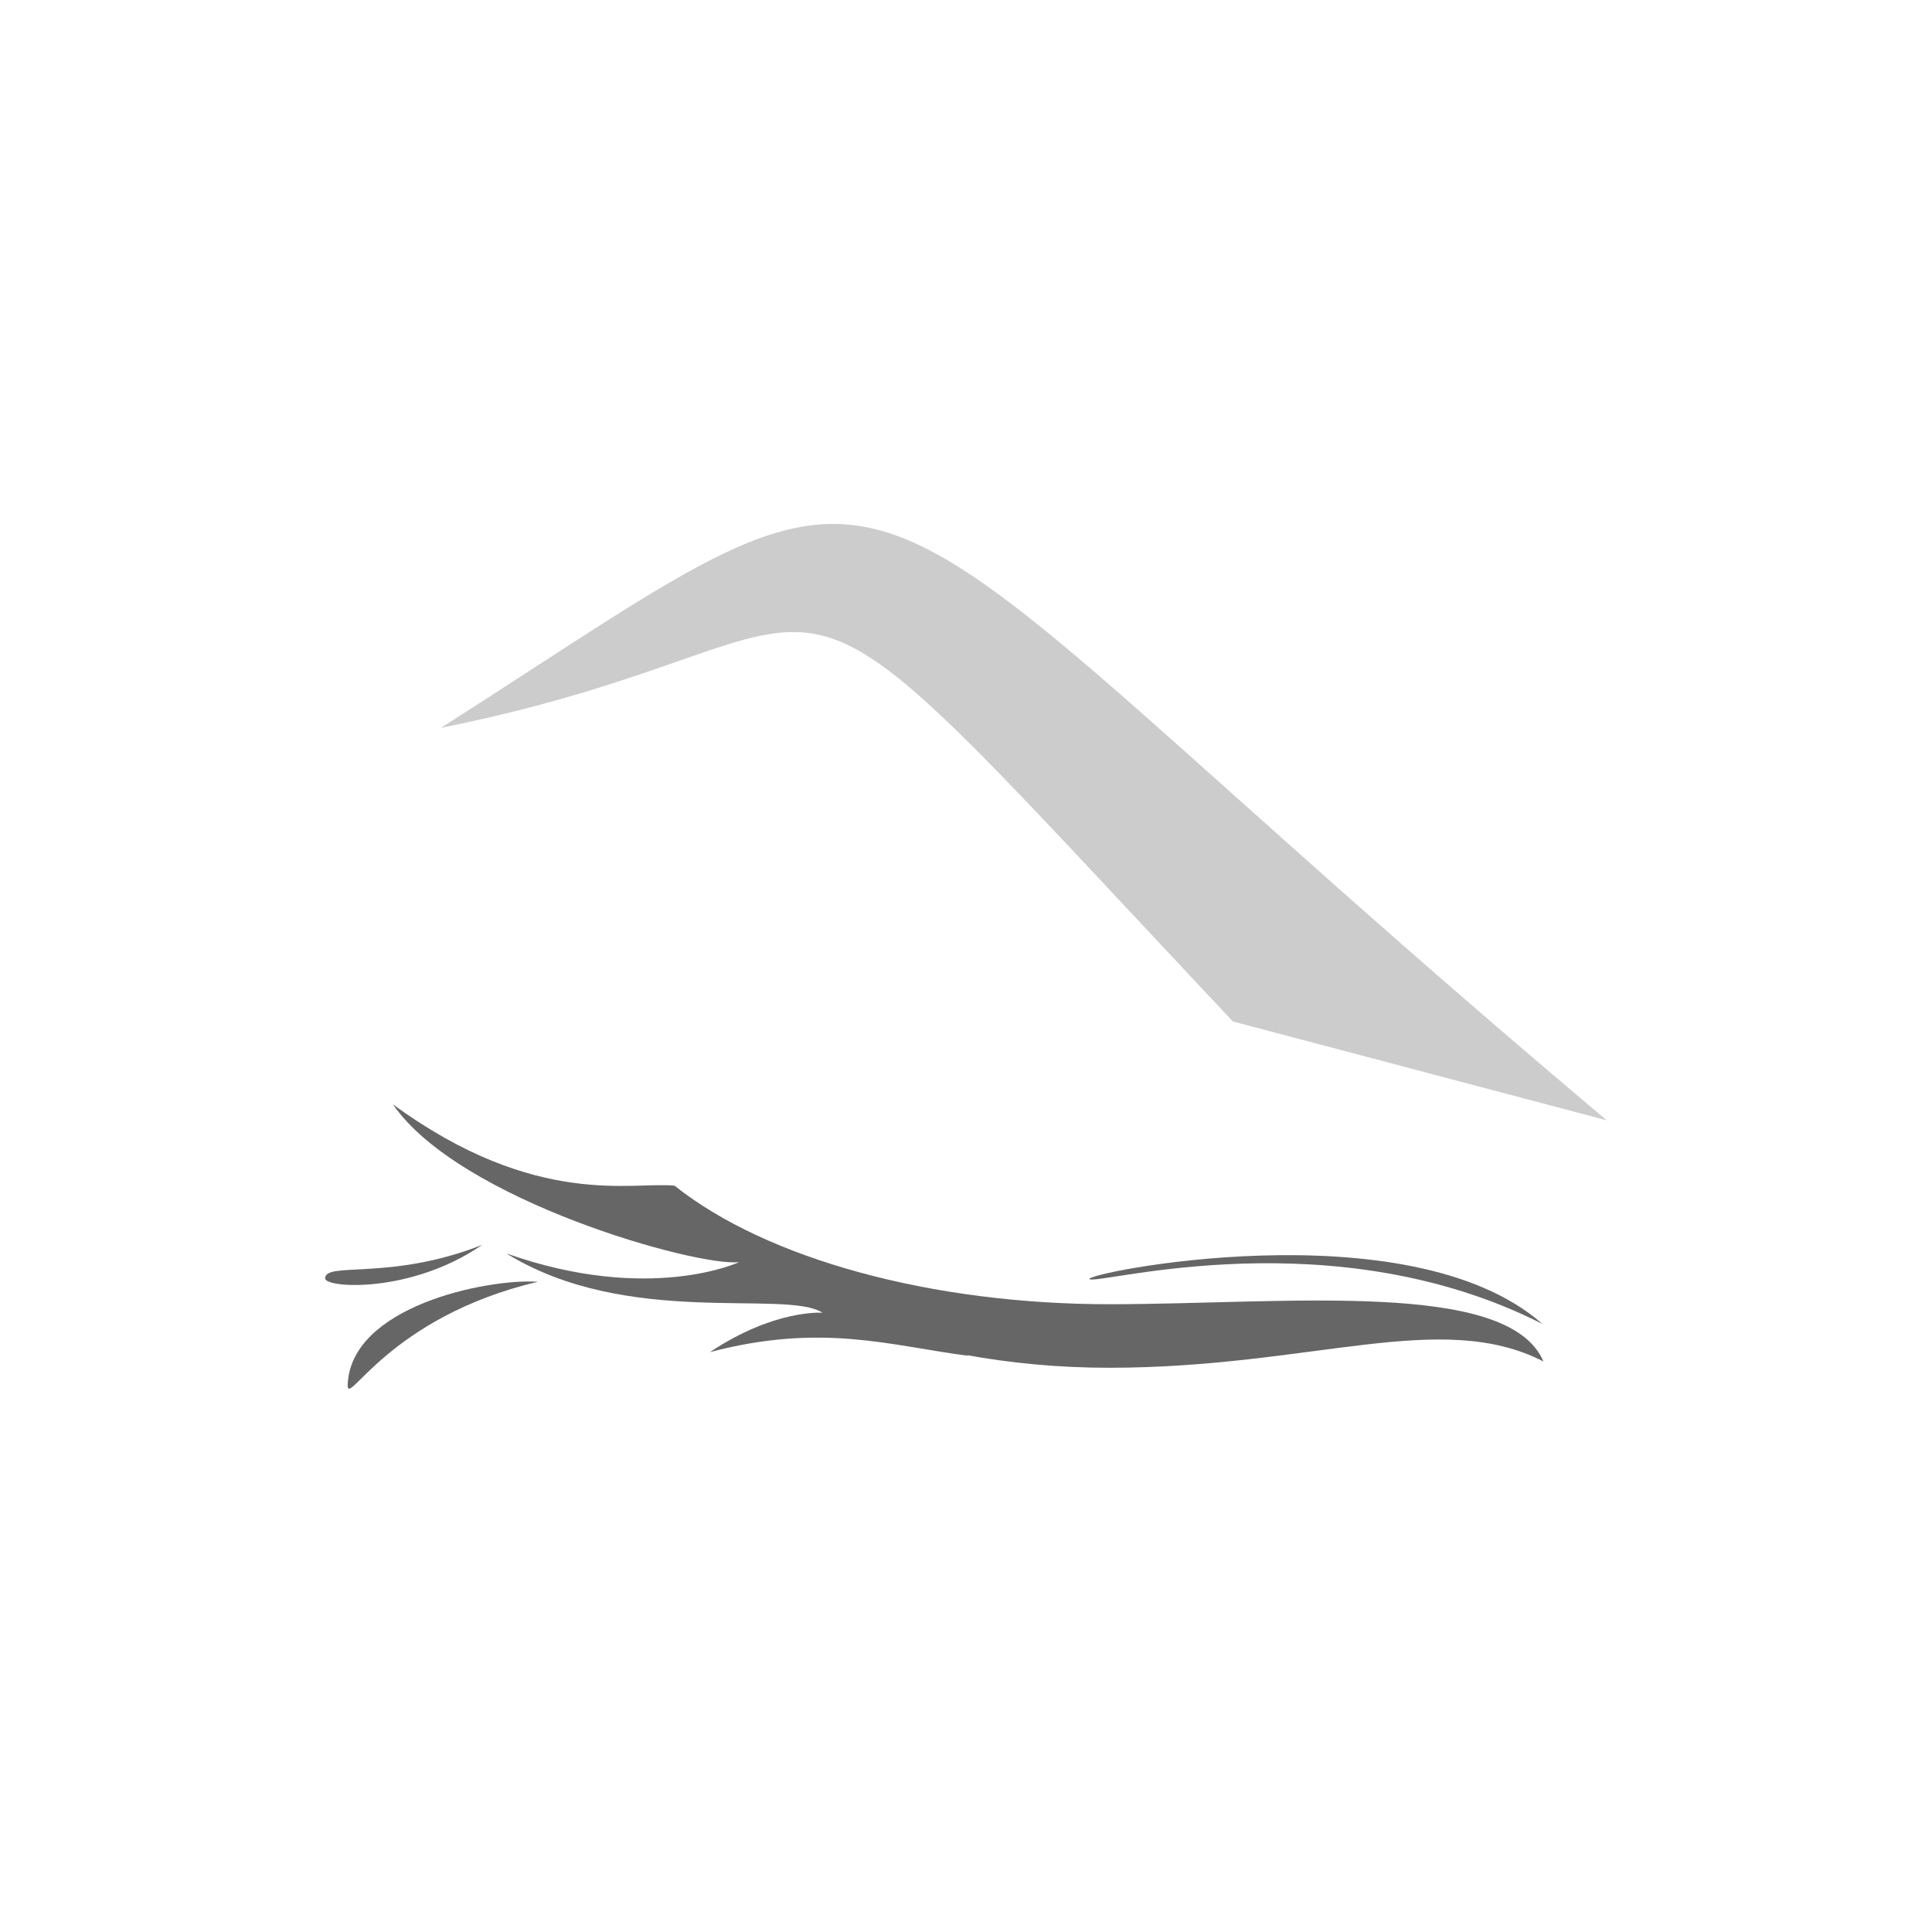 <?xml version="1.0" encoding="UTF-8" standalone="no"?>
<!-- Created with Inkscape (http://www.inkscape.org/) -->

<svg
   xmlns:dc="http://purl.org/dc/elements/1.1/"
   xmlns:cc="http://creativecommons.org/ns#"
   xmlns:rdf="http://www.w3.org/1999/02/22-rdf-syntax-ns#"
   xmlns:svg="http://www.w3.org/2000/svg"
   xmlns="http://www.w3.org/2000/svg"
   xmlns:sodipodi="http://sodipodi.sourceforge.net/DTD/sodipodi-0.dtd"
   xmlns:inkscape="http://www.inkscape.org/namespaces/inkscape"
   width="200"
   height="200"
   viewBox="0 0 200 200"
   id="svg2"
   version="1.1"
   inkscape:version="0.92.1 r15371"
   sodipodi:docname="under-construction.svg"
   inkscape:export-filename="C:\Users\Lenovo\Stuha\stuha18\src\images\stuha-logo.png"
   inkscape:export-xdpi="96"
   inkscape:export-ydpi="96">
  <defs
     id="defs4" />
  <sodipodi:namedview
     id="base"
     pagecolor="#ececec"
     bordercolor="#666666"
     borderopacity="1.0"
     inkscape:pageopacity="0"
     inkscape:pageshadow="2"
     inkscape:zoom="4"
     inkscape:cx="54.935563"
     inkscape:cy="60.846495"
     inkscape:document-units="px"
     inkscape:current-layer="layer1"
     showgrid="false"
     units="px"
     inkscape:window-width="1600"
     inkscape:window-height="837"
     inkscape:window-x="-8"
     inkscape:window-y="-8"
     inkscape:window-maximized="1">
    <inkscape:grid
       type="xygrid"
       id="grid4136"
       originx="0"
       originy="0"
       spacingx="1"
       spacingy="1" />
  </sodipodi:namedview>
  <g
     inkscape:label="image"
     inkscape:groupmode="layer"
     id="layer1"
     transform="translate(0,-856.362)">
    <circle
       style="fill:none;fill-opacity:1;stroke:#000000;stroke-width:1.4;stroke-linecap:round;stroke-linejoin:round;stroke-miterlimit:4;stroke-dasharray:none;stroke-opacity:0.6"
       id="path4150"
       cx="18.5"
       cy="1014.862"
       r="0" />
    <path
       style="fill:#666666;fill-opacity:1;stroke:none;stroke-width:2;stroke-linecap:round;stroke-linejoin:round;stroke-miterlimit:4;stroke-dasharray:none;stroke-opacity:1"
       d="m 69.833,979.108 c 5.537,11.125 23.966,18.843 44.998,18.845 20.999,-0.013 34.307,-6.118 44.942,-0.654 -3.609,-8.539 -26.588,-5.936 -44.942,-5.923 -18.383,-0.009 -35.431,-4.657 -44.998,-12.268 z"
       id="path5709"
       inkscape:connector-curvature="0"
       sodipodi:nodetypes="ccccc" />
    <path
       style="fill:#666666;stroke:none;stroke-width:1px;stroke-linecap:butt;stroke-linejoin:miter;stroke-opacity:1"
       d="m 69.833,979.108 c -4.256,-0.482 -14.294,2.443 -29.152,-8.42 6.817,9.938 31.519,16.848 35.841,16.325 0,0 -9.275,4.356 -24.099,-0.896 12.51,7.751 28.889,3.67 32.729,6.14 0,0 -4.937,-0.407 -11.656,4.074 11.626,-3.061 18.724,-0.648 26.777,0.389 -14.373,-7.723 -24.19,-11.711 -30.442,-17.611 z"
       id="path5875"
       inkscape:connector-curvature="0"
       sodipodi:nodetypes="cccccccc" />
    <path
       style="fill:#cccccc;fill-opacity:1;stroke:none;stroke-width:1px;stroke-linecap:butt;stroke-linejoin:miter;stroke-opacity:1"
       d="M 127.628,962.103 C 74.537,905.618 93.818,921.995 45.645,931.714 99.227,897.523 81.14,900.689 166.336,972.339 Z"
       id="path5877"
       inkscape:connector-curvature="0"
       sodipodi:nodetypes="cccc" />
    <path
       style="fill:#666666;stroke:none;stroke-width:1px;stroke-linecap:butt;stroke-linejoin:miter;stroke-opacity:1"
       d="m 49.911,985.234 c -9.522,3.757 -16.32,1.684 -16.246,3.479 0.041,0.99 8.88,1.588 16.246,-3.479 z"
       id="path5881"
       inkscape:connector-curvature="0"
       sodipodi:nodetypes="csc" />
    <path
       style="fill:#666666;stroke:none;stroke-width:1px;stroke-linecap:butt;stroke-linejoin:miter;stroke-opacity:1"
       d="m 55.691,989.046 c -5.342,-0.338 -19.427,2.567 -19.698,10.687 -0.08,2.415 4.203,-7.024 19.698,-10.687 z"
       id="path5881-9"
       inkscape:connector-curvature="0"
       sodipodi:nodetypes="csc" />
    <path
       style="fill:#666666;stroke:none;stroke-width:1px;stroke-linecap:butt;stroke-linejoin:miter;stroke-opacity:1"
       d="m 159.666,993.415 c -21.656,-10.99 -45.629,-4.111 -46.862,-4.625 -1.233,-0.514 33.005,-7.574 46.862,4.625 z"
       id="path5898"
       inkscape:connector-curvature="0"
       sodipodi:nodetypes="csc" />
  </g>
  <g
     inkscape:groupmode="layer"
     id="layer2"
     inkscape:label="Plus"
     style="display:none"
     transform="translate(0,136)">
    <g
       id="g4172"
       transform="translate(-1.1920932e-8,-977.362)">
      <circle
         r="10"
         cy="1007.362"
         cx="30"
         id="path4166"
         style="fill:#ffffff;fill-opacity:1;stroke:#000000;stroke-width:1.4;stroke-linecap:round;stroke-linejoin:round;stroke-miterlimit:4;stroke-dasharray:none;stroke-opacity:0.6" />
      <path
         sodipodi:nodetypes="cc"
         inkscape:connector-curvature="0"
         id="path4168"
         d="m 26,1007.362 h 8"
         style="fill:none;fill-rule:evenodd;stroke:#000000;stroke-width:1.8;stroke-linecap:round;stroke-linejoin:round;stroke-miterlimit:4;stroke-dasharray:none;stroke-opacity:0.6" />
      <path
         sodipodi:nodetypes="cc"
         inkscape:connector-curvature="0"
         id="path4170"
         d="m 30,1003.362 v 8"
         style="fill:none;fill-rule:evenodd;stroke:#000000;stroke-width:1.8;stroke-linecap:round;stroke-linejoin:round;stroke-miterlimit:4;stroke-dasharray:none;stroke-opacity:0.6" />
    </g>
  </g>
</svg>
